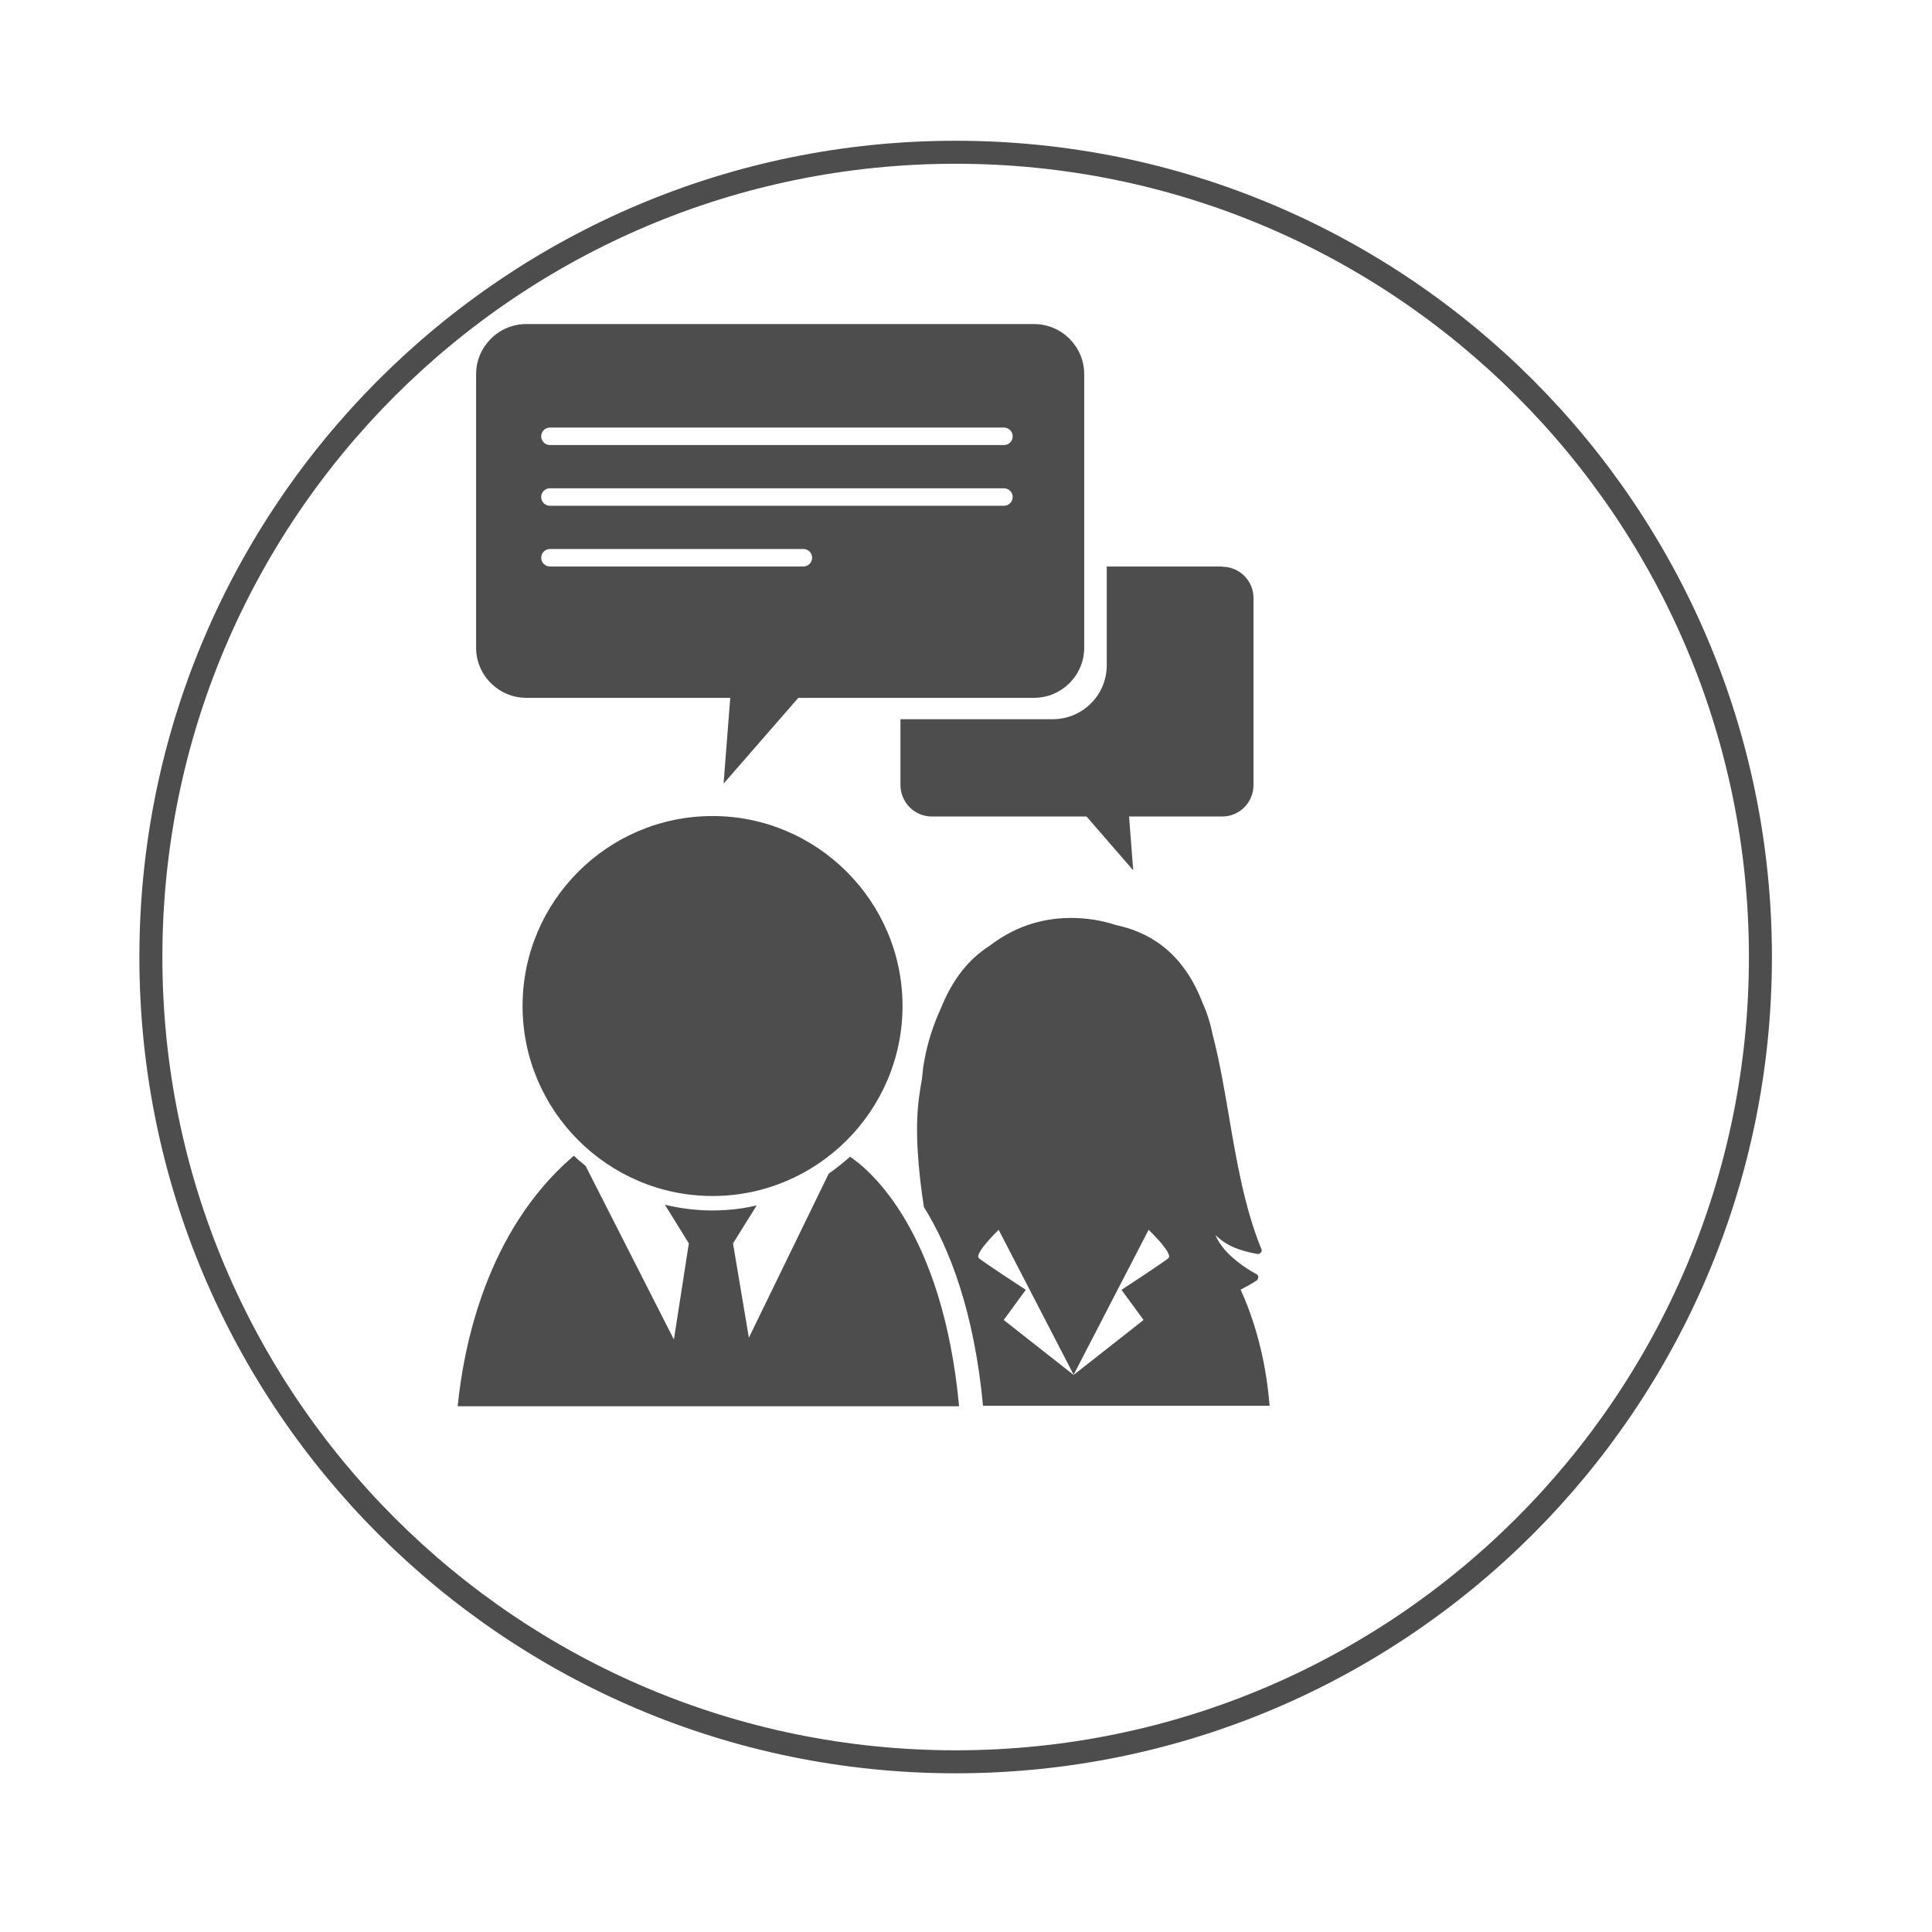 <svg width="84" height="84" viewBox="0 0 84 84" fill="none" xmlns="http://www.w3.org/2000/svg">
<g filter="url(#filter0_d_130_1056)">
<path d="M37.55 72.6C56.874 72.6 72.54 56.935 72.54 37.61C72.54 18.286 56.874 2.62 37.55 2.62C18.226 2.62 2.56 18.286 2.56 37.61C2.56 56.935 18.226 72.6 37.55 72.6Z" fill="white"/>
<path d="M37.55 72.6C56.874 72.6 72.54 56.935 72.54 37.61C72.54 18.286 56.874 2.62 37.55 2.62C18.226 2.62 2.56 18.286 2.56 37.61C2.56 56.935 18.226 72.6 37.55 72.6Z" stroke="#4D4D4D" stroke-miterlimit="10"/>
</g>
<path d="M36.97 50.28C36.9 50.35 36.82 50.41 36.75 50.47C36.67 50.54 36.6 50.6 36.52 50.66C36.36 50.79 36.2 50.91 36.03 51.03L32.56 58.16L31.87 54.06L32.9 52.41C32.78 52.44 32.65 52.46 32.52 52.49C32.2 52.55 31.87 52.59 31.53 52.61C31.35 52.62 31.16 52.63 30.98 52.63C30.27 52.63 29.58 52.54 28.91 52.38L29.95 54.06L29.3 58.24L25.46 50.69C25.28 50.55 25.11 50.4 24.95 50.25L24.88 50.31C21.15 53.54 20.16 58.52 19.9 61.14H41.7C40.98 53.48 37.79 50.85 36.97 50.3V50.28Z" fill="#4D4D4D"/>
<path d="M30.98 35.48C26.42 35.48 22.72 39.19 22.72 43.74C22.72 48.29 26.43 52 30.98 52C35.53 52 39.24 48.29 39.24 43.74C39.24 39.19 35.53 35.48 30.98 35.48Z" fill="#4D4D4D"/>
<path d="M54.64 55.68C54.64 55.68 54.71 55.59 54.71 55.53C54.71 55.47 54.67 55.42 54.62 55.39C54.6 55.39 53.22 54.66 52.85 53.7C53.34 54.18 53.91 54.38 54.66 54.52C54.72 54.53 54.78 54.51 54.82 54.46C54.86 54.42 54.87 54.35 54.84 54.3C54.12 52.55 53.76 50.47 53.42 48.46C53.21 47.23 53 46.03 52.72 44.97C52.63 44.51 52.49 44.06 52.3 43.64C52.1 43.12 51.86 42.64 51.58 42.24C51.27 41.8 50.43 40.62 48.52 40.22C47.91 40.02 47.25 39.91 46.57 39.91C45.2 39.91 44.01 40.36 43.03 41.12C42.1 41.71 41.41 42.59 40.89 43.88C40.56 44.6 40.31 45.39 40.17 46.21C40.13 46.44 40.11 46.66 40.09 46.87C40.04 47.14 40 47.42 39.96 47.7C39.77 49.05 39.91 50.81 40.17 52.48C41.26 54.23 42.35 56.97 42.74 61.12H55.2C55.11 59.97 54.83 58.02 53.94 56.07C54.36 55.86 54.61 55.69 54.64 55.67V55.68ZM50.81 54.69C50.71 54.81 48.76 56.08 48.76 56.08L49.72 57.39L46.68 59.78L43.64 57.39L44.6 56.08C44.6 56.08 42.65 54.81 42.55 54.69C42.38 54.47 43.42 53.47 43.42 53.47L46.68 59.77L49.94 53.47C49.94 53.47 50.99 54.47 50.81 54.69Z" fill="#4D4D4D"/>
<path d="M44.95 14.09H22.88C21.68 14.09 20.7 15.07 20.7 16.27V28.16C20.7 29.36 21.68 30.34 22.88 30.34H31.75L31.46 34.07L34.71 30.34H44.96C46.16 30.34 47.14 29.36 47.14 28.16V16.27C47.14 15.07 46.16 14.09 44.96 14.09H44.95ZM34.93 24.63H23.91C23.7 24.63 23.53 24.46 23.53 24.25C23.53 24.04 23.7 23.87 23.91 23.87H34.93C35.14 23.87 35.31 24.04 35.31 24.25C35.31 24.46 35.14 24.63 34.93 24.63ZM43.65 21.99H23.91C23.7 21.99 23.53 21.82 23.53 21.61C23.53 21.4 23.7 21.23 23.91 21.23H43.65C43.86 21.23 44.03 21.4 44.03 21.61C44.03 21.82 43.86 21.99 43.65 21.99ZM43.65 19.35H23.91C23.7 19.35 23.53 19.18 23.53 18.97C23.53 18.76 23.7 18.59 23.91 18.59H43.65C43.86 18.59 44.03 18.76 44.03 18.97C44.03 19.18 43.86 19.35 43.65 19.35Z" fill="#4D4D4D"/>
<path d="M53.14 24.63H48.12V28.92C48.12 30.22 47.07 31.27 45.77 31.27H39.15V34.13C39.15 34.88 39.76 35.5 40.51 35.5H47.24L49.27 37.84L49.09 35.5H53.14C53.89 35.5 54.5 34.89 54.5 34.13V26C54.5 25.25 53.89 24.64 53.14 24.64V24.63Z" fill="#4D4D4D"/>
<defs>
<filter id="filter0_d_130_1056" x="0.06" y="0.12" width="82.98" height="82.98" filterUnits="userSpaceOnUse" color-interpolation-filters="sRGB">
<feFlood flood-opacity="0" result="BackgroundImageFix"/>
<feColorMatrix in="SourceAlpha" type="matrix" values="0 0 0 0 0 0 0 0 0 0 0 0 0 0 0 0 0 0 127 0" result="hardAlpha"/>
<feOffset dx="4" dy="4"/>
<feGaussianBlur stdDeviation="3"/>
<feColorMatrix type="matrix" values="0 0 0 0 0.302 0 0 0 0 0.302 0 0 0 0 0.302 0 0 0 0.4 0"/>
<feBlend mode="normal" in2="BackgroundImageFix" result="effect1_dropShadow_130_1056"/>
<feBlend mode="normal" in="SourceGraphic" in2="effect1_dropShadow_130_1056" result="shape"/>
</filter>
</defs>
</svg>
